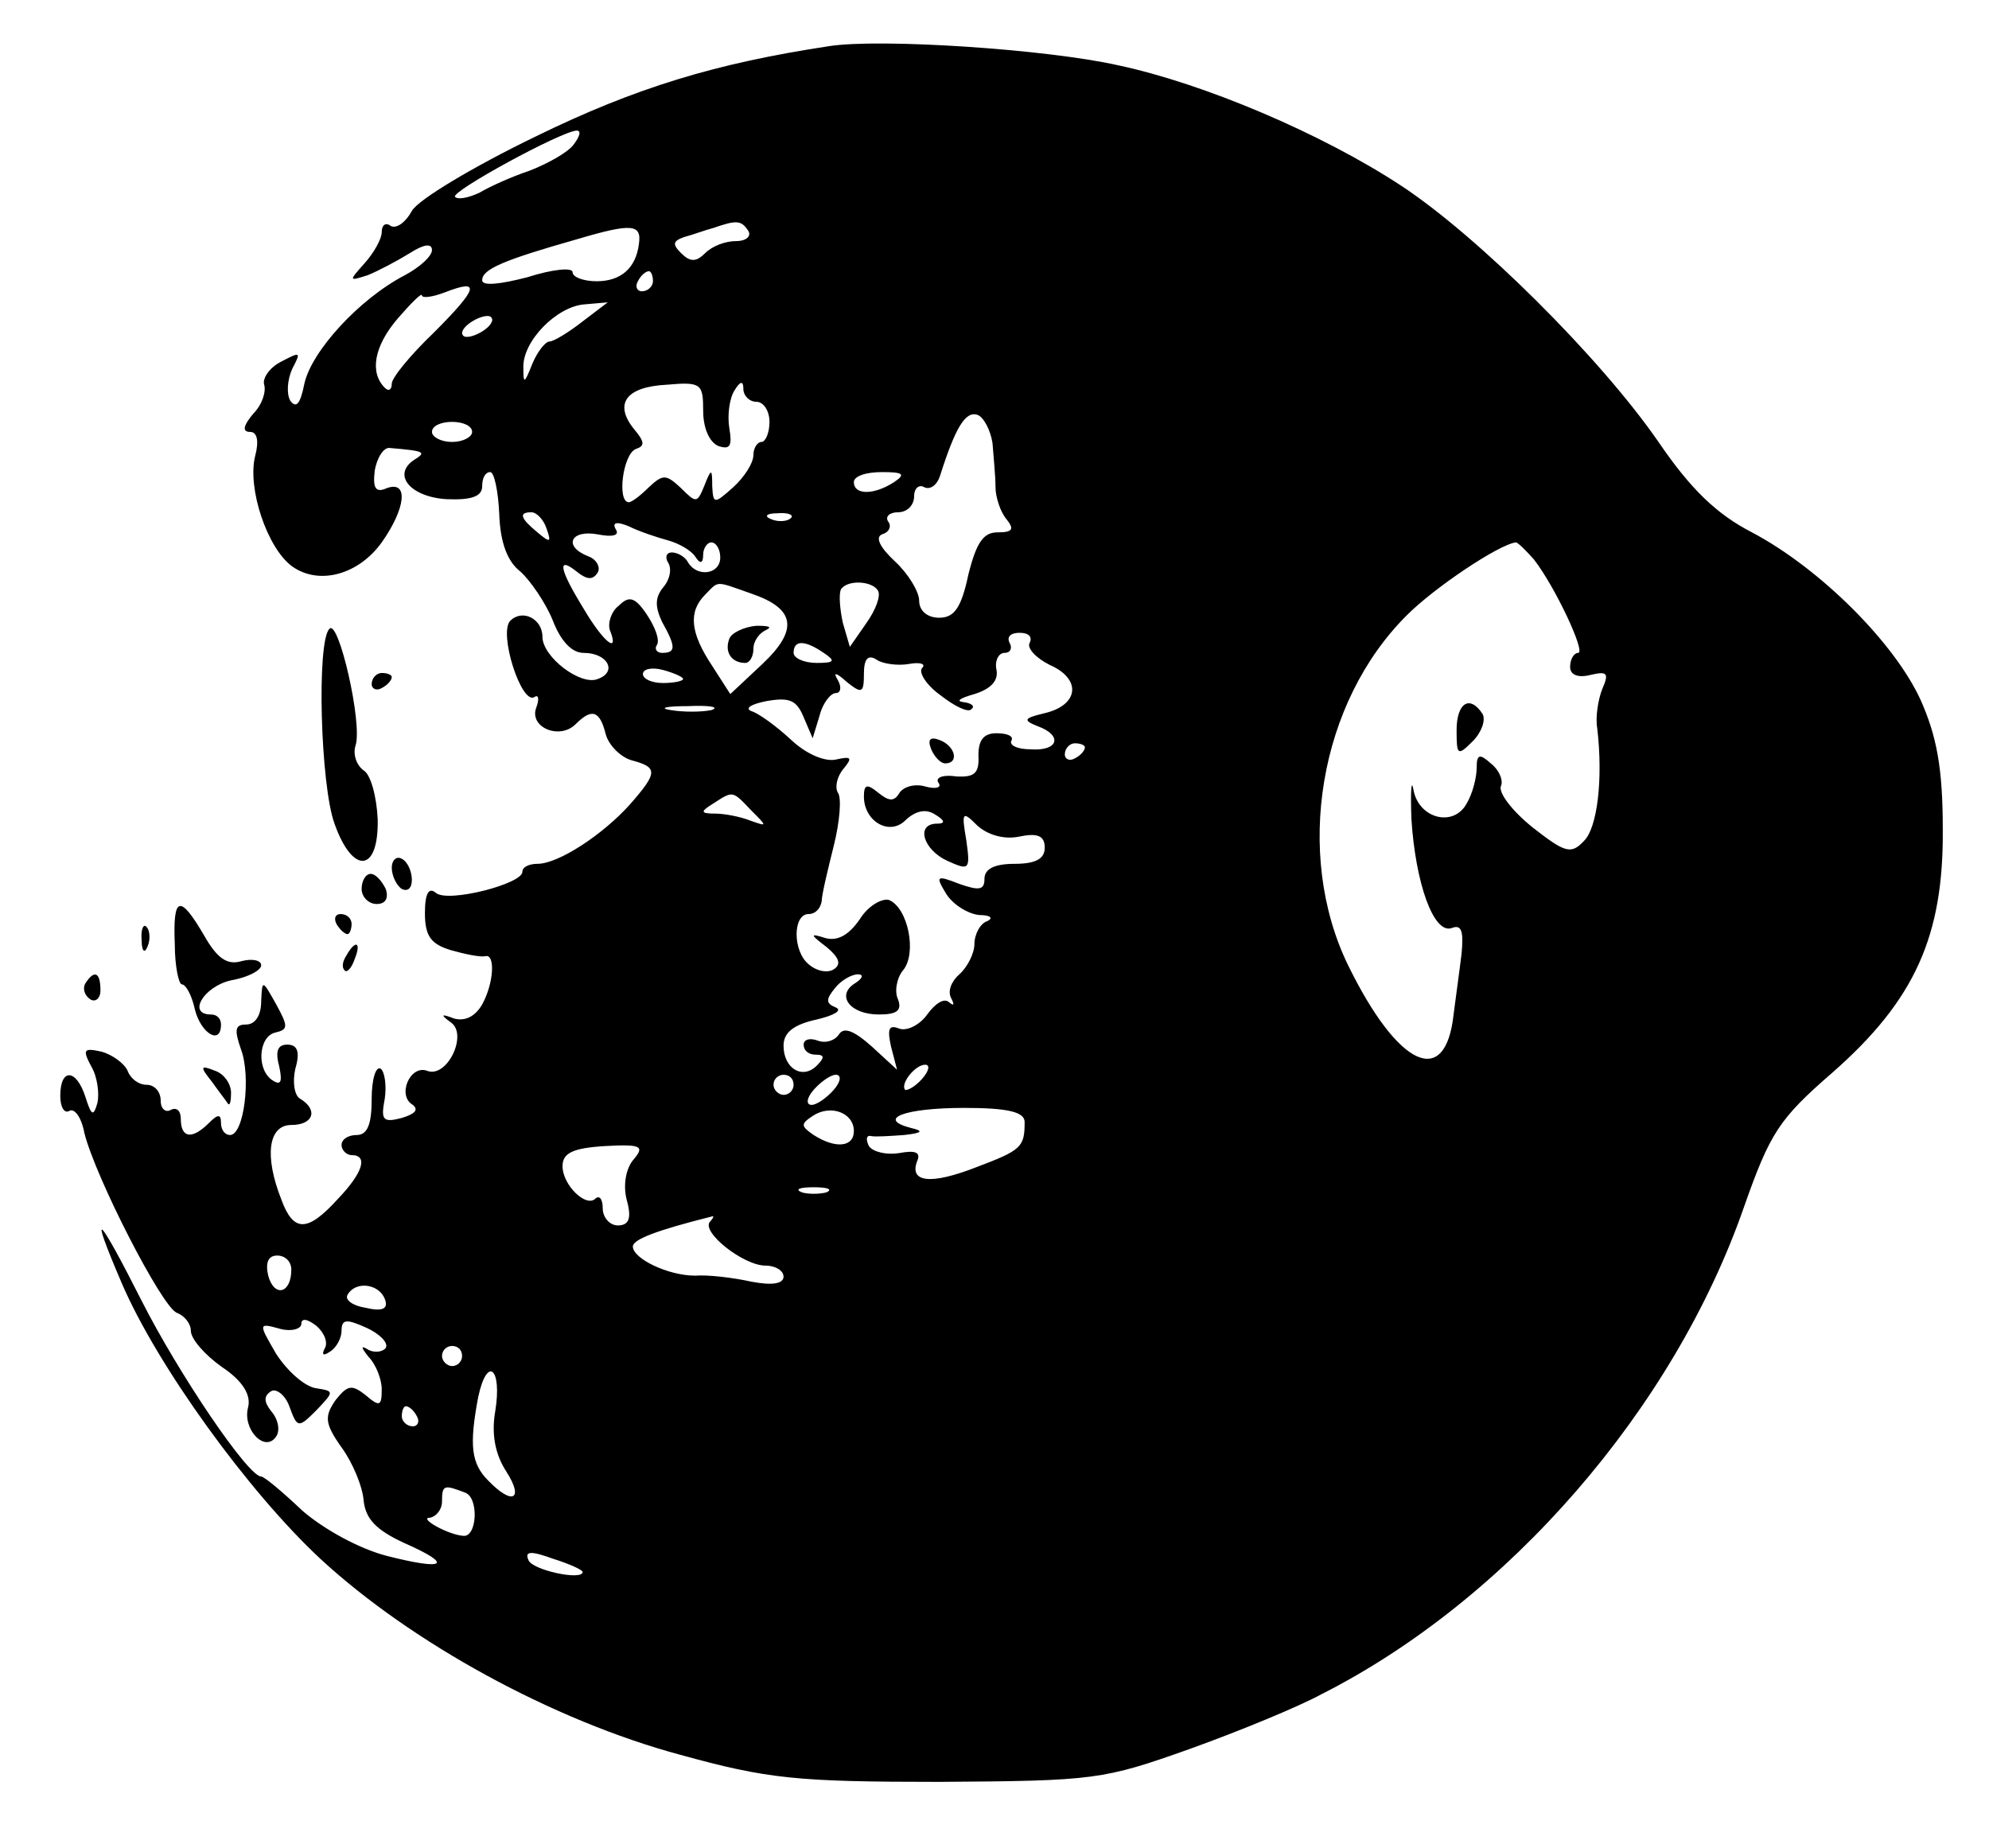 <?xml version="1.0" standalone="no"?>
<!DOCTYPE svg PUBLIC "-//W3C//DTD SVG 20010904//EN"
 "http://www.w3.org/TR/2001/REC-SVG-20010904/DTD/svg10.dtd">
<svg version="1.0" xmlns="http://www.w3.org/2000/svg"
 width="198pt" height="184pt" viewBox="0 0 198 184"
 preserveAspectRatio="xMidYMid meet">

<g transform="translate(0,184) scale(0.1,-0.1)"
fill="#000000" stroke="none">
<path d="M825 1794 c-112 -17 -192 -41 -292 -90 -62 -30 -117 -63 -123 -74 -6
-11 -15 -18 -21 -15 -5 4 -9 1 -9 -6 0 -7 -8 -21 -17 -31 -16 -18 -16 -18 3
-12 10 4 29 14 42 22 14 9 22 10 22 3 0 -6 -12 -17 -27 -25 -46 -24 -93 -76
-100 -108 -4 -20 -8 -25 -14 -17 -4 7 -3 21 2 32 9 17 8 17 -11 7 -12 -6 -19
-17 -17 -23 2 -7 -2 -20 -11 -29 -10 -12 -11 -18 -3 -18 7 0 9 -9 5 -24 -8
-32 12 -92 37 -110 27 -19 66 -8 89 24 24 34 27 62 5 54 -11 -5 -14 0 -12 17
2 13 9 24 15 23 35 -3 37 -4 24 -12 -22 -15 -3 -37 33 -39 25 -1 35 3 35 13 0
8 3 14 8 14 4 0 8 -19 9 -42 1 -28 8 -47 21 -57 10 -9 25 -31 32 -48 8 -21 19
-33 31 -33 24 0 34 -19 14 -26 -17 -7 -55 22 -55 42 0 18 -20 28 -32 16 -12
-12 11 -84 24 -76 4 3 5 -2 2 -10 -8 -20 23 -33 39 -17 16 16 24 14 30 -10 3
-11 15 -23 26 -26 26 -7 26 -12 -2 -44 -27 -30 -71 -59 -92 -59 -8 0 -15 -3
-15 -8 0 -12 -74 -31 -86 -21 -7 6 -11 0 -11 -20 0 -23 6 -31 26 -37 14 -4 29
-7 34 -6 10 3 9 -26 -3 -48 -7 -12 -17 -17 -28 -14 -13 5 -14 4 -3 -4 17 -12
-4 -56 -24 -48 -17 6 -30 -25 -14 -34 6 -5 2 -9 -11 -13 -19 -5 -21 -2 -17 19
2 13 0 27 -4 30 -5 3 -9 -11 -9 -30 0 -25 -4 -36 -15 -36 -8 0 -15 -4 -15 -10
0 -5 5 -10 10 -10 17 0 11 -18 -14 -44 -30 -33 -44 -33 -56 0 -17 43 -13 74
10 74 22 0 27 15 9 26 -6 3 -8 17 -5 30 5 17 2 24 -8 24 -10 0 -12 -7 -8 -22
3 -14 2 -19 -6 -14 -17 10 -15 44 2 48 13 3 13 6 1 28 -14 25 -14 25 -15 3 0
-14 -6 -23 -15 -23 -11 0 -12 -5 -5 -25 10 -27 3 -85 -11 -85 -5 0 -9 5 -9 12
0 9 -3 9 -12 0 -17 -17 -28 -15 -28 4 0 8 -4 12 -10 9 -5 -3 -10 1 -10 9 0 9
-6 16 -14 16 -8 0 -16 6 -19 14 -3 7 -15 16 -26 19 -18 4 -19 2 -10 -15 6 -10
8 -27 6 -36 -4 -14 -6 -13 -12 6 -9 28 -25 29 -25 1 0 -11 4 -18 9 -15 5 3 12
-6 15 -22 11 -44 77 -173 92 -179 8 -3 14 -11 14 -18 0 -8 14 -24 31 -36 21
-14 29 -28 26 -40 -6 -22 17 -46 28 -29 4 6 2 17 -5 25 -7 9 -8 15 0 20 5 3
14 -4 18 -15 8 -22 9 -22 27 -4 18 19 18 19 -1 22 -11 2 -28 17 -39 34 -18 31
-18 31 4 25 11 -3 21 0 21 5 0 6 6 5 15 -2 8 -7 12 -17 8 -23 -3 -6 -1 -7 5
-3 7 4 12 14 12 21 0 12 5 12 25 3 13 -6 22 -15 19 -20 -3 -4 -11 -5 -17 -2
-8 5 -8 3 0 -7 7 -7 13 -22 13 -32 0 -17 -2 -18 -16 -6 -14 11 -18 10 -30 -5
-11 -16 -11 -23 6 -47 11 -15 21 -39 22 -53 2 -18 12 -29 40 -42 50 -22 42
-28 -17 -13 -27 7 -62 26 -84 45 -20 19 -38 34 -41 34 -13 0 -82 102 -119 175
-44 87 -53 95 -20 18 35 -82 126 -208 198 -275 91 -84 232 -161 358 -195 87
-24 116 -27 258 -27 155 1 163 2 250 33 50 18 108 42 130 54 186 94 351 284
421 485 26 74 35 88 88 134 82 72 111 136 110 243 0 60 -6 92 -22 128 -26 57
-100 131 -168 167 -35 18 -61 43 -93 90 -58 84 -180 205 -256 255 -79 52 -197
102 -282 120 -71 16 -237 27 -288 19z m-254 -98 c-6 -8 -26 -19 -44 -26 -18
-6 -40 -16 -50 -22 -11 -5 -21 -7 -24 -4 -5 5 105 65 121 66 5 0 3 -6 -3 -14z
m65 -99 c-3 -24 -18 -37 -42 -37 -13 0 -24 4 -24 9 0 5 -20 3 -45 -5 -27 -7
-45 -9 -45 -3 0 11 21 20 95 41 54 16 64 15 61 -5z m109 13 c3 -5 -2 -10 -12
-10 -11 0 -24 -5 -31 -12 -9 -9 -15 -9 -24 0 -9 9 -8 12 3 16 8 2 21 7 29 9
23 8 28 8 35 -3z m-95 -50 c0 -5 -5 -10 -11 -10 -5 0 -7 5 -4 10 3 6 8 10 11
10 2 0 4 -4 4 -10z m-218 -51 c-23 -22 -42 -45 -42 -51 0 -6 -3 -8 -7 -4 -15
15 -11 41 13 69 13 15 24 26 24 23 0 -3 10 -2 23 3 36 14 33 4 -11 -40z m148
11 c-14 -11 -29 -20 -33 -20 -4 0 -12 -10 -17 -22 -8 -20 -9 -21 -9 -4 -1 26
33 61 61 63 l23 2 -25 -19z m-100 -10 c-8 -5 -17 -7 -19 -4 -3 3 1 9 9 14 8 5
17 7 19 4 3 -3 -1 -9 -9 -14z m220 -79 c0 -17 6 -31 15 -35 12 -4 14 0 11 18
-2 12 0 29 5 37 6 10 9 10 9 2 0 -7 6 -13 13 -13 7 0 13 -9 13 -20 0 -11 -4
-20 -8 -20 -4 0 -8 -6 -8 -13 0 -8 -9 -22 -20 -32 -19 -17 -20 -17 -21 1 0 18
-1 18 -8 0 -7 -17 -8 -17 -23 -2 -15 14 -18 14 -32 1 -8 -8 -17 -15 -20 -15
-12 0 -6 48 7 53 9 3 9 7 -2 20 -20 25 -8 42 33 44 34 3 36 1 36 -26z m288
-32 c1 -13 3 -33 3 -44 0 -10 5 -25 11 -32 8 -10 6 -13 -9 -13 -14 0 -21 -10
-29 -42 -7 -33 -14 -43 -29 -43 -12 0 -20 7 -20 17 0 9 -11 27 -24 39 -15 14
-20 24 -13 27 7 2 10 8 6 13 -3 5 2 9 10 9 9 0 16 7 16 16 0 8 5 12 10 9 6 -3
13 2 16 12 15 47 25 64 37 60 6 -2 13 -15 15 -28z m-518 11 c0 -5 -9 -10 -20
-10 -11 0 -20 5 -20 10 0 6 9 10 20 10 11 0 20 -4 20 -10z m420 -50 c-20 -13
-40 -13 -40 0 0 6 12 10 28 10 21 0 24 -2 12 -10z m-346 -46 c5 -14 4 -15 -9
-4 -17 14 -19 20 -6 20 5 0 12 -7 15 -16z m243 10 c-3 -3 -12 -4 -19 -1 -8 3
-5 6 6 6 11 1 17 -2 13 -5z m-122 -22 c11 -3 23 -10 27 -16 5 -8 8 -7 8 2 0 6
4 12 8 12 5 0 9 -7 9 -15 0 -17 -23 -20 -32 -5 -3 6 -11 10 -16 10 -6 0 -7 -5
-4 -10 4 -6 2 -17 -5 -25 -8 -10 -8 -19 -1 -34 14 -25 14 -31 0 -31 -5 0 -8 4
-5 8 3 5 -2 18 -10 30 -12 18 -18 19 -28 9 -8 -6 -11 -18 -9 -24 10 -25 -6
-13 -26 21 -24 39 -27 53 -7 37 10 -8 16 -9 21 -1 3 5 -1 13 -9 16 -26 10 -18
27 9 22 15 -3 22 -1 18 5 -4 7 1 8 13 3 10 -5 28 -11 39 -14z m862 -19 c21
-27 52 -93 44 -93 -4 0 -8 -6 -8 -14 0 -8 8 -11 20 -8 17 4 19 2 12 -14 -4
-10 -7 -28 -5 -39 6 -51 0 -99 -13 -112 -13 -14 -19 -12 -51 13 -20 16 -34 34
-32 41 3 6 -2 17 -10 23 -11 10 -14 9 -14 -4 0 -10 -4 -26 -10 -36 -13 -24
-48 -15 -53 14 -2 11 -3 -1 -2 -29 4 -64 22 -115 40 -109 10 4 12 -3 10 -25
-2 -17 -6 -45 -8 -61 -8 -74 -55 -53 -105 49 -54 111 -29 262 59 349 27 27 91
70 108 72 2 0 10 -8 18 -17z m-779 -34 c44 -15 47 -36 11 -70 l-32 -30 -18 28
c-22 33 -24 54 -7 71 14 14 9 14 46 1z m126 3 c3 -5 -2 -19 -12 -33 l-16 -23
-7 24 c-3 14 -4 28 -2 33 6 10 31 9 37 -1z m151 -52 c-3 -5 6 -15 20 -22 32
-14 29 -40 -5 -48 -21 -5 -22 -7 -7 -13 25 -9 21 -25 -7 -23 -13 0 -22 4 -19
9 2 4 -4 7 -15 7 -13 0 -18 -7 -18 -22 1 -18 -4 -22 -22 -21 -13 2 -21 -1 -18
-6 4 -5 -2 -7 -13 -4 -10 3 -22 0 -26 -7 -5 -8 -10 -8 -21 1 -11 9 -14 8 -14
-4 0 -25 26 -40 42 -23 10 9 20 11 29 5 10 -6 10 -9 2 -9 -22 0 -14 -26 10
-37 22 -10 23 -9 19 20 -5 29 -4 30 11 15 10 -9 26 -14 41 -11 19 4 26 1 26
-11 0 -11 -9 -16 -30 -16 -20 0 -30 -5 -30 -15 0 -11 -5 -12 -25 -5 -23 9 -24
8 -13 -10 7 -11 22 -20 33 -21 11 0 14 -3 8 -6 -7 -2 -13 -13 -13 -23 0 -9 -7
-23 -15 -30 -8 -7 -12 -17 -8 -24 3 -6 3 -8 -2 -4 -5 5 -14 -1 -22 -12 -7 -10
-20 -17 -28 -14 -10 4 -12 0 -8 -18 l6 -23 -25 23 c-18 16 -28 20 -33 12 -4
-6 -13 -9 -21 -6 -8 3 -14 1 -14 -4 0 -6 5 -10 12 -10 9 0 9 -3 1 -11 -14 -14
-33 -3 -33 20 0 13 10 21 33 26 17 4 26 9 19 12 -10 4 -10 8 -1 19 6 8 17 14
23 14 6 0 5 -4 -3 -9 -19 -12 -5 -31 24 -31 18 0 23 4 19 15 -4 8 -1 22 5 29
14 17 5 62 -14 70 -7 2 -21 -6 -29 -19 -11 -16 -22 -22 -34 -19 -16 5 -16 4 1
-9 12 -10 15 -17 7 -22 -6 -4 -17 -2 -25 5 -16 13 -16 50 0 50 7 0 12 6 13 13
0 6 6 31 12 55 6 24 8 48 4 53 -3 5 -1 16 6 24 9 11 7 12 -7 9 -11 -3 -30 5
-45 19 -15 14 -33 27 -40 29 -7 3 0 7 15 10 23 4 30 1 37 -16 l9 -21 7 23 c3
12 11 22 16 22 5 0 6 6 2 13 -5 8 -2 8 9 -2 15 -12 17 -11 17 8 0 15 4 20 13
14 6 -4 21 -6 32 -4 11 2 17 0 13 -4 -4 -4 4 -17 18 -27 14 -11 28 -18 31 -14
4 3 0 6 -8 7 -8 1 -3 4 11 8 16 5 24 13 22 24 -2 9 2 17 8 17 6 0 8 5 5 10 -3
6 1 10 10 10 9 0 13 -4 10 -10z m-205 -10 c12 -8 11 -10 -7 -10 -13 0 -23 5
-23 10 0 13 11 13 30 0z m-140 -26 c0 -2 -9 -4 -20 -4 -11 0 -20 4 -20 9 0 5
9 7 20 4 11 -3 20 -7 20 -9z m28 -31 c-10 -2 -28 -2 -40 0 -13 2 -5 4 17 4 22
1 32 -1 23 -4z m372 -37 c0 -3 -4 -8 -10 -11 -5 -3 -10 -1 -10 4 0 6 5 11 10
11 6 0 10 -2 10 -4z m-332 -63 c16 -16 16 -16 -1 -10 -10 4 -26 7 -35 7 -15 0
-15 2 -2 10 20 13 19 13 38 -7z m170 -267 c-7 -8 -15 -12 -17 -11 -5 6 10 25
20 25 5 0 4 -6 -3 -14z m-128 -6 c0 -5 -4 -10 -10 -10 -5 0 -10 5 -10 10 0 6
5 10 10 10 6 0 10 -4 10 -10z m40 -5 c-7 -8 -17 -15 -22 -15 -6 0 -5 7 2 15 7
8 17 15 22 15 6 0 5 -7 -2 -15z m20 -41 c0 -16 -18 -18 -40 -4 -13 9 -13 11
-1 19 18 12 41 3 41 -15z m170 9 c0 -25 -3 -28 -48 -45 -46 -18 -67 -15 -59 6
4 9 -2 11 -18 8 -12 -2 -26 1 -30 7 -3 6 -3 11 2 10 4 -1 19 0 33 1 18 2 20 4
7 7 -35 9 -7 20 53 20 43 0 60 -4 60 -14z m-389 -37 c-8 -9 -11 -26 -7 -41 5
-18 2 -25 -9 -25 -8 0 -15 8 -15 17 0 9 -3 13 -7 10 -9 -10 -33 13 -33 32 0
13 10 18 42 20 36 2 40 0 29 -13z m192 -33 c-7 -2 -19 -2 -25 0 -7 3 -2 5 12
5 14 0 19 -2 13 -5z m-116 -29 c-10 -10 33 -44 55 -44 10 0 18 -5 18 -11 0 -7
-11 -9 -32 -5 -18 4 -43 7 -56 6 -27 0 -62 17 -62 29 0 7 23 16 79 30 2 1 1
-2 -2 -5z m-417 -48 c0 -24 -17 -28 -23 -6 -3 13 0 20 9 20 8 0 14 -6 14 -14z
m93 -29 c4 -10 -2 -13 -19 -9 -13 2 -21 8 -18 13 8 14 31 11 37 -4z m77 -57
c0 -5 -4 -10 -10 -10 -5 0 -10 5 -10 10 0 6 5 10 10 10 6 0 10 -4 10 -10z m33
-55 c-4 -23 0 -43 11 -60 18 -28 6 -34 -18 -9 -17 17 -19 35 -10 83 9 42 24
29 17 -14z m-78 -5 c3 -5 1 -10 -4 -10 -6 0 -11 5 -11 10 0 6 2 10 4 10 3 0 8
-4 11 -10z m48 -76 c14 -5 12 -45 -2 -43 -15 1 -45 18 -33 18 6 1 12 8 12 16
0 17 2 17 23 9z m117 -79 c0 -9 -51 2 -54 12 -4 9 3 9 25 1 16 -5 29 -11 29
-13z"/>
<path d="M1450 1113 c0 -25 1 -26 16 -11 9 9 13 21 10 27 -13 20 -26 11 -26
-16z"/>
<path d="M726 1204 c-5 -13 2 -24 16 -24 4 0 8 6 8 14 0 8 6 16 13 19 6 3 2 4
-10 4 -12 -1 -25 -7 -27 -13z"/>
<path d="M927 1094 c3 -7 9 -14 14 -14 14 0 10 17 -5 23 -10 4 -13 1 -9 -9z"/>
<path d="M328 1214 c-13 -12 -9 -156 5 -194 18 -51 44 -49 43 4 -1 23 -7 45
-14 49 -7 5 -11 16 -8 25 7 22 -17 126 -26 116z"/>
<path d="M370 1159 c0 -5 5 -7 10 -4 6 3 10 8 10 11 0 2 -4 4 -10 4 -5 0 -10
-5 -10 -11z"/>
<path d="M390 976 c0 -8 5 -18 10 -21 6 -3 10 1 10 9 0 8 -4 18 -10 21 -5 3
-10 -1 -10 -9z"/>
<path d="M360 955 c0 -8 7 -15 15 -15 9 0 12 6 9 15 -4 8 -10 15 -15 15 -5 0
-9 -7 -9 -15z"/>
<path d="M174 900 c0 -22 4 -40 7 -40 4 0 10 -11 13 -25 6 -24 26 -36 26 -15
0 6 -4 10 -10 10 -24 0 -7 28 20 34 17 3 30 10 30 15 0 5 -9 7 -20 4 -14 -4
-24 3 -37 26 -24 41 -31 39 -29 -9z"/>
<path d="M335 920 c3 -5 8 -10 11 -10 2 0 4 5 4 10 0 6 -5 10 -11 10 -5 0 -7
-4 -4 -10z"/>
<path d="M141 904 c0 -11 3 -14 6 -6 3 7 2 16 -1 19 -3 4 -6 -2 -5 -13z"/>
<path d="M345 889 c-4 -6 -5 -12 -2 -15 2 -3 7 2 10 11 7 17 1 20 -8 4z"/>
<path d="M85 861 c-3 -5 -1 -12 5 -16 5 -3 10 1 10 9 0 18 -6 21 -15 7z"/>
<path d="M211 763 c7 -10 15 -20 16 -22 2 -2 3 3 3 11 0 9 -7 19 -16 22 -15 6
-15 4 -3 -11z"/>
</g>
</svg>
